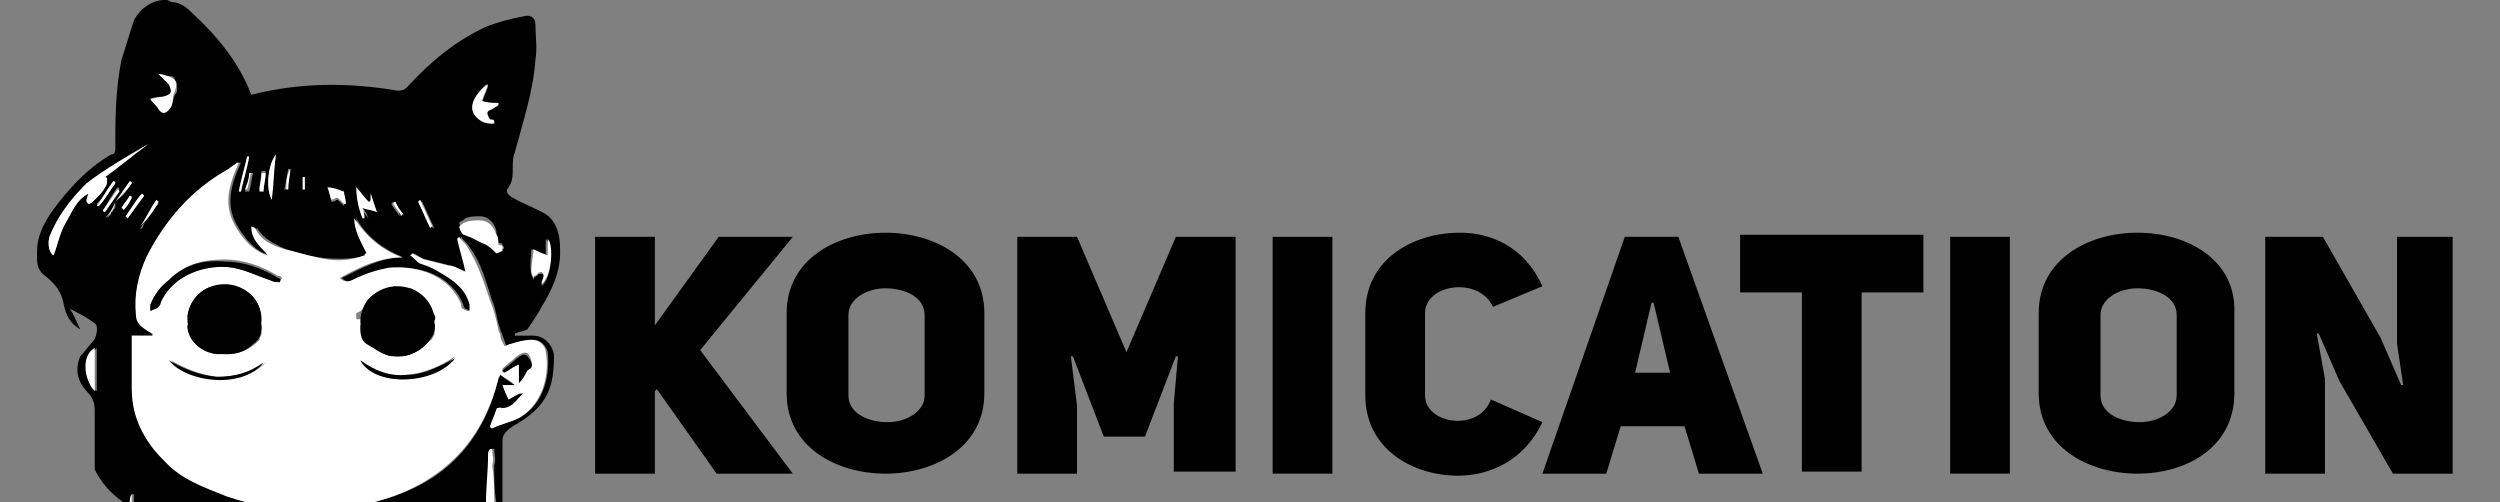 <?xml version="1.0" encoding="utf-8"?>
<!-- Generator: Adobe Illustrator 19.0.0, SVG Export Plug-In . SVG Version: 6.00 Build 0)  -->
<svg version="1.2" baseProfile="tiny" id="Layer_1" xmlns="http://www.w3.org/2000/svg" xmlns:xlink="http://www.w3.org/1999/xlink"
	 x="0px" y="0px" viewBox="0 0 121.4 24.4" xml:space="preserve">
<rect x="0" y="0" width="121.4" height="24.4" fill="#808080" stroke="none"/>
<g display="none">
	<path display="inline" d="M41.8,6.1h6.6c1.6,0,2.9,0.2,4,0.7c1.1,0.5,1.9,1.2,2.5,2.1c0.5,0.9,0.8,1.9,0.8,3c0,1.1-0.3,2.1-0.9,3
		c-0.6,0.9-1.4,1.6-2.6,2.2c-1.2,0.5-2.6,0.8-4.3,0.8h-6.1V6.1z M47.8,14.9c1.1,0,1.9-0.3,2.5-0.8c0.6-0.5,0.9-1.3,0.9-2.2
		c0-0.9-0.3-1.5-0.8-2c-0.5-0.5-1.3-0.8-2.3-0.8H46v5.8H47.8z"/>
	<path display="inline" d="M65.9,17.9c-0.9-0.2-1.7-0.6-2.5-1v-2.8c0.6,0.4,1.3,0.8,2.2,1.1c0.9,0.3,1.8,0.4,2.7,0.4
		c0.4,0,0.7,0,0.9-0.2c0.2-0.1,0.3-0.2,0.3-0.4c0-0.2-0.1-0.3-0.2-0.4c-0.1-0.1-0.3-0.2-0.7-0.3l-2-0.4c-1.2-0.3-2-0.7-2.5-1.1
		c-0.5-0.5-0.7-1.1-0.7-1.9c0-0.7,0.2-1.2,0.6-1.7c0.4-0.5,1-0.9,1.8-1.1c0.8-0.3,1.7-0.4,2.8-0.4c0.9,0,1.8,0.1,2.6,0.3
		c0.8,0.2,1.4,0.5,2,0.8v2.7c-0.5-0.3-1.1-0.6-1.8-0.7c-0.7-0.2-1.4-0.3-2.1-0.3c-1.1,0-1.6,0.2-1.6,0.5c0,0.2,0.1,0.3,0.2,0.4
		c0.2,0.1,0.5,0.2,0.9,0.3l1.7,0.3c1.1,0.2,1.9,0.5,2.5,1c0.5,0.5,0.8,1.2,0.8,2.1c0,1-0.4,1.8-1.3,2.4c-0.9,0.6-2.2,0.9-3.8,0.9
		C67.8,18.3,66.9,18.2,65.9,17.9z"/>
	<path display="inline" d="M78.1,17.6c-1-0.5-1.7-1.1-2.2-1.9c-0.5-0.8-0.7-1.7-0.7-2.7c0-1,0.2-1.9,0.8-2.7
		c0.5-0.8,1.3-1.4,2.2-1.9c1-0.4,2.2-0.7,3.5-0.7c1.7,0,3.1,0.4,4.2,1.1v3.1c-0.4-0.3-0.9-0.5-1.4-0.7c-0.5-0.2-1.1-0.2-1.7-0.2
		c-1.1,0-1.9,0.2-2.5,0.6c-0.6,0.4-0.9,0.9-0.9,1.5c0,0.6,0.3,1.1,0.9,1.5c0.6,0.4,1.4,0.6,2.5,0.6c0.6,0,1.1-0.1,1.7-0.2
		c0.5-0.2,1-0.4,1.4-0.6v3c-1.2,0.7-2.7,1.1-4.3,1.1C80.2,18.3,79.1,18,78.1,17.6z"/>
	<path display="inline" d="M90.3,17.6c-1-0.5-1.7-1.1-2.2-1.9c-0.5-0.8-0.8-1.7-0.8-2.8c0-1,0.3-1.9,0.8-2.7
		c0.5-0.8,1.3-1.4,2.2-1.9c1-0.4,2.1-0.7,3.5-0.7c1.3,0,2.5,0.2,3.5,0.7c1,0.4,1.7,1.1,2.2,1.9c0.5,0.8,0.8,1.7,0.8,2.7
		c0,1-0.2,1.9-0.8,2.8c-0.5,0.8-1.2,1.5-2.2,1.9c-1,0.5-2.1,0.7-3.5,0.7C92.4,18.3,91.3,18,90.3,17.6z M95.4,14.6
		c0.4-0.4,0.6-1,0.6-1.6c0-0.7-0.2-1.2-0.6-1.6c-0.4-0.4-1-0.6-1.7-0.6c-0.7,0-1.3,0.2-1.7,0.6c-0.4,0.4-0.6,0.9-0.6,1.6
		c0,0.7,0.2,1.2,0.6,1.6c0.4,0.4,1,0.6,1.7,0.6C94.5,15.2,95,15,95.4,14.6z"/>
	<path display="inline" d="M110.5,8.3v3.6c-0.4-0.3-1-0.4-1.7-0.4c-0.9,0-1.6,0.3-2.1,0.8c-0.5,0.5-0.7,1.4-0.7,2.5v3.1h-4.1V8.1
		h4.1v3.1c0.2-1.1,0.6-2,1.1-2.5c0.5-0.5,1.1-0.8,1.9-0.8C109.6,7.8,110.1,8,110.5,8.3z"/>
	<path display="inline" d="M124.5,5.8V18h-4.1v-2.2c-0.4,0.8-0.9,1.5-1.6,1.9c-0.7,0.4-1.6,0.7-2.7,0.7c-0.9,0-1.8-0.2-2.4-0.7
		c-0.7-0.4-1.2-1.1-1.6-1.9c-0.4-0.8-0.6-1.7-0.6-2.7c0-1,0.2-2,0.6-2.8c0.4-0.8,1-1.5,1.7-1.9c0.7-0.5,1.6-0.7,2.6-0.7
		c2,0,3.3,0.9,4,2.6V5.8H124.5z M119.7,14.5c0.4-0.4,0.6-0.9,0.6-1.6c0-0.6-0.2-1.1-0.6-1.5c-0.4-0.4-1-0.6-1.7-0.6
		c-0.7,0-1.3,0.2-1.7,0.6c-0.4,0.4-0.6,0.9-0.6,1.6c0,0.7,0.2,1.2,0.6,1.6c0.4,0.4,1,0.6,1.7,0.6C118.8,15.1,119.3,14.9,119.7,14.5z
		"/>
	<path display="inline" d="M59.5,8.7c1.2,0,2.2-0.9,2.2-1.9c0-1.1-1-1.9-2.2-1.9c-1.2,0-2.2,0.9-2.2,1.9C57.3,7.8,58.3,8.7,59.5,8.7
		z"/>
	<path display="inline" d="M61.6,10c-1.3,0.6-3,0.6-4.3,0v8h4.3V10z"/>
</g>
<g>
	<path d="M38.5,11.5h-3.6l-3.1,4.3v-4.3h-2.9v11.5h2.9v-4l0.1-0.1l2.9,4.1h3.7L34,17L38.5,11.5z"/>
	<path d="M43,11.3c-2.4,0-4.8,1.3-4.8,3.9v3.9c0,2.6,2.4,3.9,4.8,3.9s4.8-1.3,4.8-3.9v-3.9C47.8,12.6,45.4,11.3,43,11.3z M44.9,19.2
		c0,0.8-0.9,1.3-1.8,1.3c-0.9,0-1.9-0.4-1.9-1.3v-3.9c0-0.8,0.9-1.3,1.8-1.3c0.9,0,1.9,0.4,1.9,1.3V19.2z"/>
	<path d="M57.1,11.5l-2.4,5.6l-2.4-5.6h-2.9v11.5h2.9v-3.3L52,17.3l0.1,0l1.5,3.9h2l1.5-3.9l0.1,0l-0.2,2.3l0,3.3H60V11.5H57.1z"/>
	<path d="M61.8,11.5v11.5h2.9V11.5H61.8z"/>
	<path d="M72.4,19.4c-0.6,1.6-3.2,1.2-3.2-0.2v-4c0-1.4,2.6-1.8,3.3-0.3l2.4-1c-0.9-2-2.6-2.6-4-2.6c-2.3,0-4.6,1.3-4.6,3.9v4
		c0,2.6,2.3,3.9,4.5,3.9c1.5,0,3.2-0.7,4.1-2.6L72.4,19.4z"/>
	<path d="M81.5,11.5h-2.6l-4,11.5H78l0.7-2.3h3.1l0.7,2.3h3.1L81.5,11.5z M79.4,18.1l0.8-3.4h0.1l0.8,3.4H79.4z"/>
	<path d="M84.5,11.4v2.8h3v8.7h2.9v-8.7h3v-2.8H84.5z"/>
	<path d="M94.7,11.5v11.5h2.9V11.5H94.7z"/>
	<path d="M103.8,11.3c-2.4,0-4.8,1.3-4.8,3.9v3.9c0,2.6,2.4,3.9,4.8,3.9c2.4,0,4.7-1.3,4.7-3.9v-3.9
		C108.6,12.6,106.2,11.3,103.8,11.3z M105.7,19.2c0,0.8-0.9,1.3-1.8,1.3c-0.9,0-1.9-0.4-1.9-1.3v-3.9c0-0.8,0.9-1.3,1.8-1.3
		c0.9,0,1.9,0.4,1.9,1.3V19.2z"/>
	<path d="M116.4,11.5v5.2c0,0,0.3,2,0.3,2l-0.1,0l-1-2.3l-2.8-4.9h-2.8v11.5h2.9v-4.6l-0.4-2.2l0.1,0l1,2.3l2.6,4.5h2.9V11.5H116.4z
		"/>
</g>
<g>
	<path d="M25.9,16.3c-0.3,0-0.6,0-0.9,0c0,0,0,0,0-0.1c0.2-0.1,0.4-0.1,0.6-0.2c0.2-0.3,0.5-0.7,0.7-1.1c0.5-0.8,0.9-1.7,0.9-2.6
		c0-0.3,0-0.7-0.1-1c-0.1-0.4-0.3-0.7-0.6-0.9c-0.5-0.3-1.1-0.5-1.6-0.8c-0.2-0.1-0.4-0.3-0.2-0.5c0.2-0.3,0.2-0.6,0.2-1
		c0-0.2,0-0.5,0.1-0.7c0.4-1.5,0.9-3,1-4.5c0.1-0.6,0-1.1,0-1.7c0-0.4-0.3-0.5-0.6-0.4c-0.6,0.1-1.3,0.3-1.8,0.5
		c-1.5,0.7-2.7,1.7-3.8,2.9c-0.2,0.2-0.3,0.2-0.5,0.2c-2.4-0.4-4.7-0.4-7.1,0.2c-0.6-1.6-1.7-2.9-2.9-4C9,0.3,8.7,0.1,8.3,0.1
		C8.2,0,8.1,0,8,0C7.4,0,6.8,0.4,6.5,1C6.3,1.6,6.1,2.3,5.9,2.9C5.6,4.4,5.6,5.8,5.6,7.2c0,0.1,0,0.3-0.2,0.3
		c-1.2,0.7-2.1,1.7-2.9,2.8c-0.4,0.6-0.7,1.2-0.7,1.9c0,0.1,0,0.2,0,0.4c0,0.3,0.1,0.6,0.4,0.8c0.5,0.4,0.8,0.8,0.9,1.4
		c0.1,0.5,0.3,0.9,0.8,1.2c-0.2-0.4-0.3-0.7-0.5-1c0.4,0.2,0.8,0.4,1.2,0.7c0.2,0.1,0.1,0.7-0.1,0.9c-0.2,0.2-0.4,0.5-0.6,0.7
		c-0.3,0.7-0.1,1.3,0.4,1.8c0.2,0.2,0.3,0.5,0.3,0.8c0,0.3,0,0.6,0,1c0,0.3,0,0.6,0,0.9c0,0.3,0,0.7,0,1c0.3,0.6,0.7,1.1,1.4,1.6
		h0.4c0-0.2,0-0.3,0-0.4h0.1v0.4h5.5c-0.3-0.1-0.6-0.2-1-0.3c-1.1-0.5-2.2-0.9-3-1.7c-1-0.9-1.5-2.1-1.6-3.5c0-0.7,0-1.3,0-1.9
		c0-0.2,0-0.4,0-0.7h1.1c0,0,0-0.1,0-0.1c-0.1,0-0.1-0.1-0.2-0.1c-0.4-0.2-0.6-0.4-0.6-0.8c-0.1-1,0-1.9,0.5-2.8
		c0.9-1.8,2.2-3.3,4-4.3c0.2-0.1,0.3-0.2,0.4-0.3c0,0,0,0,0.1,0c-0.5,1.1-0.8,2.1-0.1,3.2c0.4,0.6,0.8,1.1,1.5,1.3
		c-0.4-0.4-0.8-0.7-0.8-1.4c0.1,0.1,0.1,0.1,0.2,0.1c0.3,0.5,0.9,0.8,1.4,1c0.5,0.2,1,0.3,1.6,0.4c0.8,0.1,1.6,0.1,2.3-0.1
		c0,0,0.1,0,0.1-0.1c-0.3-0.5-0.6-1.1-0.6-1.7c0.5,0.9,1.3,1.5,2.3,1.9c-1.1,0-2,0.5-3,1c0.2,0.2,0.4,0.2,0.6,0.1
		c0.6-0.3,1.2-0.5,1.8-0.6c1.3-0.1,2.9,0.3,3.5,1.8c0,0.1,0.1,0.2,0.1,0.2c0.1,0,0.2,0.1,0.3,0.1c0-0.1,0-0.2,0-0.3
		c-0.3-0.8-0.9-1.3-1.5-1.6c-0.3-0.2-0.6-0.3-0.9-0.4c-0.2-0.1-0.4-0.3-0.5-0.4c0,0,0-0.1,0.1-0.1c0.2,0.1,0.4,0.3,0.6,0.3
		c0.4,0.1,0.8,0.2,1.2,0.3c0.3,0.1,0.5,0.2,0.8,0.3c-0.1-0.5-0.3-1-0.4-1.6c0,0,0.1,0,0.1-0.1c0.1,0.2,0.3,0.3,0.4,0.5
		c0.6,0.8,0.8,1.7,1.1,2.6c0.2,0.4,0.2,0.9,0.4,1.4c0,0.1,0.1,0.2,0.1,0.3c0.1,0.2,0.1,0.3,0.2,0.5c0,0,0.2-0.1,0.3-0.1
		c0.3-0.1,0.7-0.2,1-0.2c0.4,0,0.6,0.3,0.7,0.6c0.1,1-0.1,2.5-1.4,3.2c-0.4,0.2-0.9,0.3-1.3,0.5c0,0,0-0.1-0.1-0.1
		c0.1-0.3,0.2-0.5,0.3-0.8c0,0,0.1-0.1,0.2-0.1c0.6,0.1,0.8-0.4,1.1-0.7c-0.1,0-0.2,0-0.7,0.3c-0.1-0.2-0.2-0.5-0.3-0.7H25
		c-0.3-0.2-0.5-0.3-0.7-0.5c0,0,0,0.1-0.1,0.2c-0.7,2.9-2.4,4.8-5.1,5.7c-0.3,0.1-0.7,0.2-1,0.3h5.6c0-0.8,0.1-1.5,0.1-2.3
		c0-0.1,0-0.2,0.1-0.3c0,0,0.1,0,0.1,0c0,0.3,0.1,0.5,0,0.8c0,0.6,0,1.2,0.1,1.8h0.3c0-1,0-2,0-3c0-0.3,0.2-0.5,0.5-0.7
		c1.8-1,2-2,2-3.5C26.8,16.7,26.4,16.3,25.9,16.3z M25.8,12.1c0.2,0.1,0.4,0.2,0.7,0.3v-0.8c0.4,0.4,0.3,1.9-0.2,2.3
		c0-0.2,0.1-0.3,0.1-0.4c0-0.1,0-0.2-0.1-0.2c-0.1,0-0.2,0-0.2,0.1c-0.1,0-0.2,0.1-0.2,0.2c0-0.1-0.1-0.2-0.1-0.3
		C25.7,12.8,25.8,12.4,25.8,12.1z M4.6,9.7C4.5,9.8,4.4,9.9,4.3,9.9c0,0,0,0-0.1-0.1c0-0.1,0.1-0.2,0.1-0.4
		c-0.6,0.3-0.8,0.9-1.1,1.4c-0.3,0.5-0.4,1.1-0.6,1.6c-0.2-0.1-0.3-0.5-0.2-0.9c0.4-1,1-1.8,1.8-2.5c0.9-0.8,1.9-1.4,3-2
		C6.5,7.5,5.8,8.1,5.1,8.6c0,0,0.1,0,0.1,0.1c0,0.1,0,0.3-0.1,0.4C5,9.3,4.8,9.5,4.6,9.7z M5.7,9.7c0.2-0.3,0.4-0.6,0.6-0.9
		c0,0,0.1,0,0.1,0.1C6.2,9.2,6,9.5,5.7,9.7z M6.4,9.6C6.3,9.8,6.2,10,6,10.2c0,0-0.1-0.1-0.1-0.1C6,9.9,6.2,9.7,6.4,9.6
		C6.4,9.5,6.4,9.5,6.4,9.6z M5.6,9.9C5.6,9.9,5.6,9.9,5.6,9.9c0,0.1,0,0.1,0,0.1c0,0,0,0,0,0c0,0.1,0,0.1-0.1,0.2c0,0,0,0.1-0.1,0.1
		c0,0,0,0,0,0c0,0,0,0,0,0.1c-0.1,0.1-0.1,0.1-0.2,0.2C5.3,10.4,5.5,10.1,5.6,9.9z M5.6,9.8L5.6,9.8C5.6,9.8,5.6,9.8,5.6,9.8
		C5.6,9.8,5.6,9.8,5.6,9.8z M5.1,10.2C5,10.2,5,10.2,5.1,10.2c0.1-0.4,0.4-0.8,0.6-1.1c0.1,0,0.1,0.1,0.1,0.1L5.1,10.2z M4.8,10
		c0,0-0.1,0-0.1-0.1C5,9.6,5.2,9.2,5.5,8.8c0,0,0.1,0,0.1,0.1C5.3,9.3,5.1,9.7,4.8,10z M4.4,18.7c-0.1-0.2-0.2-0.4-0.2-0.6
		c0,0,0-0.1,0-0.1c0-0.3,0-0.5,0.1-0.7c0-0.1,0.1-0.2,0.2-0.2c0.1-0.1,0.1-0.1,0.2-0.2V19C4.5,18.9,4.4,18.8,4.4,18.7z M6.2,10.6
		c0,0-0.1-0.1-0.1-0.1c0.3-0.4,0.5-0.8,0.8-1.1c0,0,0.1,0.1,0.1,0.1C6.7,9.9,6.5,10.2,6.2,10.6z M7.1,10.7C7,10.8,7,10.9,6.9,11.1
		c0,0,0,0-0.1,0c0.3-0.4,0.5-0.9,0.8-1.3c0,0,0.1,0,0.1,0.1C7.5,10.1,7.3,10.4,7.1,10.7z M8.6,4.3c0,0.1,0,0.2-0.1,0.3
		C8.4,4.8,8.4,5,8.3,5.2C8.1,5.5,7.9,5.6,7.7,5.3C7.6,5.1,7.4,5,7.3,4.8c0.2-0.1,0.4-0.1,0.6-0.1c0.4-0.1,0.5-0.2,0.3-0.6
		C8,3.9,7.9,3.8,7.7,3.6c0.1,0,0.1,0,0.1,0c0.1,0,0.3,0.1,0.4,0.1c0,0,0.1,0,0.1,0c0.1,0,0.2,0.1,0.2,0.2C8.6,4,8.6,4.1,8.6,4.3z
		 M11.6,9.3c0.1-0.6,0.3-1.2,0.4-1.7c0,0,0.1,0,0.1,0c-0.1,0.6-0.3,1.2-0.4,1.7C11.7,9.3,11.6,9.3,11.6,9.3z M12.1,9.3
		c0,0-0.1,0-0.2,0C12,9,12.1,8.7,12.2,8.4c0,0,0.1,0,0.1,0C12.2,8.7,12.2,9,12.1,9.3z M12.8,9.2c-0.1,0-0.1,0-0.2,0
		c0-0.3,0.1-0.6,0.1-0.9v0c0.1,0,0.1,0,0.2,0C12.9,8.7,12.8,9,12.8,9.2z M13.2,9.7C12.9,9.2,13,8,13.4,7.5C13.3,8.3,13.2,9,13.2,9.7
		z M13.9,9.2L13.9,9.2c-0.1,0-0.1,0-0.1,0c0.1-0.3,0.1-0.6,0.2-1c0,0,0.1,0,0.1,0C14,8.6,14,8.9,13.9,9.2z M14.8,9.2
		c0,0-0.1,0-0.1,0c0-0.2,0-0.4,0-0.6c0,0,0.1,0,0.1,0C14.8,8.8,14.8,9,14.8,9.2z M16.7,10c-0.1-0.1-0.2-0.2-0.3-0.3
		c-0.1,0-0.1,0.1-0.3,0.1C16,9.5,16,9.3,15.9,9.1c0.3,0.1,0.5,0.2,0.8,0.3C16.7,9.5,16.8,9.7,16.7,10C16.8,9.9,16.7,9.9,16.7,10z
		 M17.9,10.6C17.8,10.6,17.8,10.6,17.9,10.6c-0.4-0.4-0.5-1-0.6-1.5c0.2,0.2,0.4,0.5,0.6,0.7c0,0,0.1,0,0.1-0.1c0-0.1,0-0.2,0-0.3
		c0,0,0,0,0,0c0.1,0.3,0.2,0.6,0.3,0.9c-0.2-0.1-0.4-0.1-0.7-0.2C17.8,10.3,17.8,10.4,17.9,10.6z M19.4,10.5
		c-0.1-0.2-0.3-0.4-0.4-0.6c0,0,0.1-0.1,0.1-0.1C19.3,10,19.4,10.2,19.4,10.5C19.5,10.4,19.5,10.5,19.4,10.5z M21,11.1
		c-0.2-0.4-0.4-0.9-0.6-1.3c0,0,0.1,0,0.1,0c0.2,0.4,0.4,0.9,0.6,1.3C21,11,21,11,21,11.1z M23.1,4.7c0.1-0.2,0.3-0.4,0.5-0.6
		c0,0,0.1,0,0.1,0.1c-0.1,0.3-0.2,0.5-0.3,0.8C23.7,5,24,5,24.2,5c0,0,0,0.1,0,0.1c-0.1,0.1-0.2,0.1-0.3,0.2
		c-0.3,0.1-0.3,0.2-0.1,0.5c0,0,0.1,0.1,0.1,0.1c0,0,0,0.1,0.1,0.1C24,5.9,24,6,24,6c-0.2,0-0.4,0-0.5-0.1
		C22.9,5.6,22.8,5.2,23.1,4.7z M24.4,12.1c-0.1,0-0.2,0.1-0.3,0c-0.2-0.1-0.4-0.3-0.7-0.5c-0.2-0.1-0.4-0.2-0.6-0.3
		c-0.1-0.1-0.2-0.1-0.3-0.1c-0.1-0.1-0.2-0.3-0.2-0.4c0,0,0.2-0.1,0.3-0.2c0.2-0.1,0.5-0.1,0.7-0.1c0.4,0,0.7,0.3,0.8,0.7
		c0,0.2,0.1,0.4,0.1,0.6c0.1,0,0.2,0,0.2,0.1C24.5,12,24.5,12.1,24.4,12.1z"/>
	<path fill="#FFFFFF" d="M26.5,17.1c0-0.3-0.3-0.6-0.7-0.6c-0.3,0-0.7,0.1-1,0.2c-0.1,0-0.2,0.1-0.3,0.1c-0.1-0.2-0.2-0.3-0.2-0.5
		c0-0.1-0.1-0.2-0.1-0.3c-0.1-0.5-0.2-0.9-0.4-1.4c-0.3-0.9-0.6-1.8-1.1-2.6c-0.1-0.2-0.3-0.3-0.4-0.5c0,0-0.1,0.1-0.1,0.1
		c0.1,0.5,0.3,1.1,0.4,1.6c-0.3-0.1-0.5-0.3-0.8-0.3c-0.4-0.1-0.8-0.2-1.2-0.3c-0.2-0.1-0.4-0.2-0.6-0.3c0,0,0,0.1-0.1,0.1
		c0.2,0.1,0.3,0.3,0.5,0.4c0.3,0.1,0.6,0.2,0.9,0.4c0.7,0.4,1.3,0.8,1.5,1.6c0,0.1,0,0.2,0,0.3c-0.1,0-0.2,0-0.3-0.1
		c-0.1,0-0.1-0.1-0.1-0.2c-0.6-1.5-2.2-1.9-3.5-1.8c-0.6,0.1-1.2,0.3-1.8,0.6c-0.2,0.1-0.4,0.1-0.6-0.1c0.9-0.5,1.9-1,3-1
		c-1-0.4-1.7-1-2.3-1.9c0,0.6,0.3,1.1,0.6,1.7c-0.1,0-0.1,0.1-0.1,0.1c-0.8,0.3-1.5,0.3-2.3,0.1c-0.5-0.1-1.1-0.3-1.6-0.4
		c-0.6-0.2-1.1-0.4-1.4-1c0,0-0.1-0.1-0.2-0.1c0,0.7,0.5,1,0.8,1.4c-0.7-0.2-1.2-0.8-1.5-1.3c-0.7-1.1-0.4-2.1,0.1-3.2
		c0,0,0,0-0.1,0c-0.1,0.1-0.3,0.2-0.4,0.3c-1.8,1-3.1,2.5-4,4.3c-0.4,0.9-0.6,1.8-0.5,2.8c0,0.4,0.3,0.6,0.6,0.8
		c0.1,0,0.1,0.1,0.2,0.1c0,0,0,0.1,0,0.1H6.4c0,0.2,0,0.5,0,0.7c0,0.6,0,1.3,0,1.9c0,1.4,0.6,2.5,1.6,3.5c0.8,0.9,2,1.3,3,1.7
		c0.3,0.1,0.6,0.2,1,0.3h6.1c0.4-0.1,0.7-0.2,1-0.3c2.7-1,4.4-2.9,5.1-5.7c0-0.1,0-0.1,0.1-0.2c0.3,0.2,0.5,0.3,0.7,0.5h-0.6
		c0.1,0.3,0.2,0.5,0.3,0.7c0.5-0.3,0.5-0.3,0.7-0.3c-0.3,0.3-0.6,0.8-1.1,0.7c-0.1,0-0.2,0-0.2,0.1c-0.1,0.3-0.2,0.5-0.3,0.8
		c0,0,0,0.1,0.1,0.1c0.4-0.2,0.9-0.3,1.3-0.5C26.4,19.6,26.7,18.1,26.5,17.1z M8.3,17.5c0.7,0.4,1.4,0.7,2.3,0.8
		c0.8,0,1.6-0.2,2.3-0.7C11.8,18.8,9.2,18.6,8.3,17.5z M9.6,14.4C9.6,14.4,9.6,14.3,9.6,14.4C9.6,14.3,9.7,14.3,9.6,14.4
		c0.2-0.2,0.3-0.2,0.4-0.3c0.1-0.1,0.3-0.1,0.5-0.2h0.1c0,0,0,0,0,0h0c0,0,0,0,0,0c0,0,0,0,0,0c0,0,0.1,0,0.1,0.1c0,0.1,0,0.2,0,0.3
		c0,0,0,0.1,0,0.2c-0.1,0.3-0.2,0.5-0.3,0.6c0,0-0.1,0.1-0.1,0.1c-0.1,0.1-0.1,0.1-0.2,0.1c-0.1,0-0.1,0-0.2,0.1c0,0-0.1,0-0.1,0
		c-0.1,0-0.2,0-0.3,0c-0.1,0-0.2,0-0.3,0c0-0.2,0.1-0.4,0.1-0.5c0,0,0-0.1,0-0.1c0,0,0-0.1,0.1-0.1c0,0,0,0,0,0v0c0,0,0,0,0,0
		c0,0,0,0,0,0C9.5,14.5,9.5,14.4,9.6,14.4z M11.3,14c0.1,0,0.2,0,0.2,0c0.1,0,0.1,0,0.2,0.1c0,0,0.1,0,0.1,0.1
		c0.1,0,0.1,0.1,0.2,0.1c0,0,0,0,0,0c0.1,0,0.1,0.1,0.2,0.1c0.1,0,0.1,0.1,0.2,0.2c0,0,0,0,0,0c0,0,0.1,0.1,0.1,0.2
		c0,0.1,0.1,0.2,0.1,0.3c0,0.1,0.1,0.2,0,0.3c0,0,0,0,0,0c0,0-0.1,0-0.3,0c-0.8-0.1-1-0.8-1.3-1.4C11.1,13.9,11.2,13.9,11.3,14
		C11.3,13.9,11.3,13.9,11.3,14z M12.7,15.9c0,0.1,0,0.2,0,0.3c0,0.1-0.1,0.2-0.1,0.3c0,0-0.1,0.1-0.1,0.1c0,0-0.1,0.1-0.1,0.1
		C12,17,11.6,17.2,11,17.2c0,0,0,0,0,0c0-0.1,0.1-0.3,0.1-0.4c0.1-0.3,0.3-0.6,0.5-0.8c0,0,0.1-0.1,0.2-0.1c0.1,0,0.1-0.1,0.2-0.1
		c0.1,0,0.2-0.1,0.3-0.1c0.2-0.1,0.3-0.1,0.3-0.1c0,0,0,0,0,0c0,0,0,0,0,0C12.7,15.7,12.7,15.8,12.7,15.9z M9.1,15.8
		c0.2,0,0.4,0,0.6,0.1c0.2,0.1,0.4,0.2,0.5,0.3c0.3,0.3,0.4,0.6,0.4,1c0,0,0,0,0,0C9.9,17.2,9.1,16.6,9.1,15.8
		C9.1,15.8,9.1,15.8,9.1,15.8z M13.6,13.7c-0.2,0-0.3,0-0.5-0.1c-0.6-0.2-1.2-0.5-1.8-0.6c-1.2-0.2-2.9,0.3-3.5,1.7
		c0,0.1-0.1,0.2-0.1,0.2C7.6,15,7.5,15,7.3,15.1c0-0.1,0-0.2,0-0.3c0.2-0.5,0.5-0.9,0.9-1.2c0.8-0.8,1.7-1,2.7-1
		c0.9,0,1.8,0.3,2.6,0.8c0.1,0,0.1,0,0.2,0.1C13.6,13.6,13.6,13.6,13.6,13.7z M19.3,17.3c-0.3,0-0.4,0-0.6-0.1
		c-0.3-0.2-0.6-0.3-0.9-0.5c-0.3-0.2-0.3-0.5-0.3-0.8c0,0,0,0,0,0v0c0,0,0.2-0.1,0.3-0.1c0.2,0,0.3,0.2,0.5,0.2
		c0.1,0.1,0.2,0.2,0.3,0.2c0.1,0.1,0.2,0.2,0.3,0.4c0.1,0.1,0.1,0.2,0.2,0.3C19.1,17,19.2,17.1,19.3,17.3
		C19.3,17.3,19.3,17.3,19.3,17.3z M19.3,17.3c0.2-0.4,0.4-0.8,0.7-1c0.3-0.3,0.7-0.3,1.1-0.5c0,0.1,0,0.1,0,0.2v0c0,0,0,0,0,0
		c0,0.1,0,0.1,0,0.2c0,0,0,0,0,0c0,0.1-0.1,0.2-0.1,0.2c0,0.1-0.1,0.1-0.2,0.2c0,0,0,0,0,0c-0.1,0.1-0.1,0.1-0.2,0.2c0,0,0,0,0,0
		c-0.1,0.1-0.2,0.1-0.2,0.2c0,0,0,0,0,0c-0.1,0-0.2,0.1-0.3,0.1C19.8,17.3,19.5,17.3,19.3,17.3C19.3,17.3,19.3,17.3,19.3,17.3z
		 M19.7,14c0.1,0,0.1,0,0.2,0c0.1,0,0.1,0,0.2,0.1c0.1,0,0.1,0,0.1,0.1c0,0,0,0,0.1,0.1c0,0,0,0,0,0c0,0,0.1,0.1,0.1,0.1
		c0.3,0.3,0.5,0.6,0.7,1c0,0,0,0,0,0c0,0,0,0,0,0c0,0,0,0,0,0c0,0,0,0.1,0,0.1v0c0,0.1-0.1,0.1-0.2,0.1c-0.3-0.1-0.5-0.1-0.8-0.2
		c-0.5-0.3-0.6-0.8-0.8-1.4c0,0,0.1,0,0.2,0C19.6,14,19.7,14,19.7,14z M17.7,14.9c0,0,0-0.1,0-0.1c0,0,0.1-0.1,0.1-0.2
		c0,0,0.1-0.1,0.1-0.1c0,0,0.1-0.1,0.1-0.1c0.1,0,0.1-0.1,0.2-0.1c0,0,0,0,0,0c0,0,0,0,0,0c0.1,0,0.1-0.1,0.2-0.1
		c0.1,0,0.2-0.1,0.3-0.1c0.1,0,0.2,0,0.3-0.1c0,0,0,0,0,0c0,0,0,0,0.1,0v0c-0.1,0.3-0.2,0.6-0.4,0.8c0,0.1-0.1,0.2-0.2,0.2
		c-0.1,0.2-0.3,0.3-0.4,0.4c-0.1,0-0.1,0.1-0.2,0.1c0,0-0.1,0-0.1,0c-0.1,0-0.2,0-0.3,0c-0.1,0-0.1,0-0.2,0c0-0.1,0-0.2,0-0.3
		C17.6,15.1,17.6,15,17.7,14.9L17.7,14.9z M17.5,17.5c0.7,0.5,1.4,0.8,2.3,0.7c0.8-0.1,1.6-0.4,2.3-0.9
		C21.1,18.7,18.2,18.8,17.5,17.5z M25.6,18c-0.1,0.2-0.2,0.4-0.4,0.6v-0.9c-0.3,0.1-0.5,0.3-0.8,0.4c0,0,0,0,0-0.1c0,0,0,0,0-0.1h0
		c0.2-0.2,0.5-0.4,0.7-0.6c0.4-0.3,0.6-0.2,0.7,0.2C25.9,17.8,25.7,17.9,25.6,18z"/>
	<path fill="#FFFFFF" d="M24,24.4h-0.4c0-0.8,0.1-1.5,0.1-2.3c0-0.1,0-0.2,0.1-0.3c0,0,0.1,0,0.1,0c0,0.3,0.1,0.5,0,0.8
		C24,23.2,24,23.8,24,24.4z"/>
	<path fill="#FFFFFF" d="M7.2,7C6.5,7.5,5.8,8.1,5.1,8.6c0,0,0.1,0,0.1,0.1c0,0.1,0,0.3-0.1,0.4C5,9.3,4.8,9.5,4.6,9.7
		C4.5,9.8,4.4,9.9,4.3,9.9c0,0,0,0-0.1-0.1c0-0.1,0-0.2,0.1-0.4c-0.6,0.3-0.8,0.9-1.1,1.4c-0.3,0.5-0.4,1.1-0.6,1.6
		c-0.2-0.1-0.3-0.5-0.2-0.9c0.4-1,1-1.8,1.8-2.6C5.1,8.2,6.2,7.6,7.2,7z"/>
	<path fill="#FFFFFF" d="M6.4,24v0.4H6.3C6.3,24.3,6.3,24.1,6.4,24L6.4,24z"/>
	<path fill="#FFFFFF" d="M24.2,11.9c0.1,0,0.2,0,0.2,0.1c0,0,0,0.2,0,0.2c-0.1,0-0.2,0.1-0.3,0.1c-0.2-0.2-0.4-0.4-0.7-0.5
		c-0.2-0.1-0.4-0.2-0.6-0.3c-0.1,0-0.2-0.1-0.3-0.1c-0.1-0.1-0.2-0.3-0.2-0.4c0,0,0.2-0.2,0.3-0.2c0.2-0.1,0.5-0.1,0.7-0.1
		c0.4,0,0.7,0.3,0.8,0.7C24.2,11.5,24.2,11.7,24.2,11.9z"/>
	<path fill="#FFFFFF" d="M26.3,13.8c0-0.2,0.1-0.3,0.1-0.4c0-0.1,0-0.1-0.1-0.2c-0.1,0-0.2,0.1-0.2,0.1c-0.1,0.1-0.2,0.1-0.2,0.2
		c0-0.1-0.1-0.2-0.1-0.3c0-0.4,0.1-0.8,0.1-1.1c0.2,0.1,0.4,0.2,0.7,0.3c0-0.3,0-0.6,0-0.8C26.9,11.9,26.8,13.4,26.3,13.8z"/>
	<path fill="#FFFFFF" d="M23.7,4.1c-0.1,0.3-0.2,0.5-0.3,0.8C23.7,5,24,5,24.2,5c0,0,0,0.1,0,0.1c-0.1,0.1-0.2,0.1-0.3,0.2
		c-0.3,0.1-0.3,0.2-0.1,0.5C23.9,5.8,24,5.8,24,5.9c0,0,0,0.1,0,0.1c-0.2,0-0.4,0-0.6-0.1c-0.5-0.3-0.6-0.7-0.3-1.2
		C23.3,4.4,23.5,4.2,23.7,4.1C23.7,4.1,23.7,4.1,23.7,4.1z"/>
	<path fill="#FFFFFF" d="M7.3,4.8c0.2,0,0.4-0.1,0.6-0.1c0.4-0.1,0.5-0.2,0.3-0.6C8,3.9,7.9,3.8,7.7,3.6c0.1,0,0.1,0,0.1,0
		c0.8,0.2,0.9,0.3,0.6,1.1C8.4,4.8,8.4,5,8.3,5.2C8.1,5.5,7.9,5.6,7.7,5.3C7.6,5.1,7.4,5,7.3,4.8z"/>
	<path fill="#FFFFFF" d="M4.6,19c-0.6-0.7-0.6-1.8,0-2.1C4.6,17.6,4.6,18.3,4.6,19z"/>
	<path fill="#FFFFFF" d="M17.3,9.1c0.2,0.2,0.4,0.5,0.6,0.7c0,0,0.1,0,0.1-0.1c0-0.1,0-0.2,0-0.3c0,0,0,0,0,0
		c0.1,0.3,0.2,0.6,0.3,0.9c-0.2-0.1-0.4-0.1-0.7-0.2c0.1,0.2,0.1,0.4,0.1,0.5c0,0-0.1,0-0.1,0C17.4,10.1,17.3,9.6,17.3,9.1z"/>
	<path fill="#FFFFFF" d="M16.7,9.3c0,0.1,0.1,0.4,0.1,0.6c0,0-0.1,0-0.1,0c-0.1-0.1-0.2-0.2-0.3-0.3c-0.1,0-0.2,0.1-0.3,0.1
		C16,9.5,16,9.3,15.9,9.1C16.2,9.1,16.4,9.2,16.7,9.3z"/>
	<path fill="#FFFFFF" d="M13.4,7.5c-0.1,0.7-0.1,1.4-0.2,2.2C12.9,9.2,13,8,13.4,7.5z"/>
	<path fill="#FFFFFF" d="M6.1,10.5c0.3-0.4,0.5-0.8,0.8-1.1c0,0,0.1,0.1,0.1,0.1c-0.3,0.4-0.5,0.7-0.8,1.1
		C6.2,10.6,6.1,10.5,6.1,10.5z"/>
	<path fill="#FFFFFF" d="M6.8,11c0.3-0.4,0.5-0.9,0.8-1.3c0,0,0.1,0.1,0.1,0.1C7.5,10.2,7.2,10.6,6.8,11C6.9,11.1,6.8,11,6.8,11z"/>
	<path fill="#FFFFFF" d="M11.6,9.3c0.1-0.6,0.3-1.2,0.4-1.7c0,0,0.1,0,0.1,0c-0.1,0.6-0.3,1.2-0.4,1.7C11.7,9.3,11.6,9.3,11.6,9.3z"
		/>
	<path fill="#FFFFFF" d="M20.4,9.7c0.2,0.4,0.4,0.9,0.6,1.3c0,0-0.1,0-0.1,0.1c-0.2-0.4-0.4-0.9-0.6-1.3C20.4,9.7,20.4,9.7,20.4,9.7
		z"/>
	<path fill="#FFFFFF" d="M4.7,10C5,9.6,5.2,9.2,5.5,8.8c0,0,0.1,0,0.1,0.1C5.3,9.3,5.1,9.7,4.8,10C4.8,10,4.8,10,4.7,10z"/>
	<path fill="#FFFFFF" d="M5.8,9.3c-0.2,0.3-0.5,0.7-0.7,1c0,0-0.1,0-0.1-0.1c0.2-0.3,0.5-0.7,0.7-1C5.7,9.2,5.8,9.2,5.8,9.3z"/>
	<path fill="#FFFFFF" d="M12.9,8.4c0,0.3-0.1,0.6-0.1,0.9c-0.1,0-0.1,0-0.2,0c0-0.3,0.1-0.6,0.1-0.9C12.8,8.4,12.9,8.4,12.9,8.4z"/>
	<path fill="#FFFFFF" d="M11.9,9.2c0.1-0.3,0.2-0.5,0.2-0.8c0,0,0.1,0,0.1,0c-0.1,0.3-0.1,0.5-0.2,0.8C12,9.2,12,9.2,11.9,9.2z"/>
	<path fill="#FFFFFF" d="M5.6,9.8c0.2-0.3,0.5-0.7,0.7-1c0,0,0.1,0,0.1,0.1C6.2,9.2,5.9,9.5,5.6,9.8L5.6,9.8z"/>
	<path fill="#FFFFFF" d="M14.1,8.2c0,0.3-0.1,0.6-0.1,1c0,0-0.1,0-0.1,0C13.9,8.9,13.9,8.5,14.1,8.2C14,8.2,14,8.2,14.1,8.2z"/>
	<path fill="#FFFFFF" d="M14.8,8.6c0,0.2,0,0.4,0,0.6c0,0-0.1,0-0.1,0c0-0.2,0-0.4,0-0.6C14.7,8.6,14.8,8.6,14.8,8.6z"/>
	<path fill="#FFFFFF" d="M19.2,9.8c0.1,0.2,0.2,0.4,0.4,0.6c0,0-0.1,0-0.1,0.1c-0.1-0.2-0.3-0.4-0.4-0.6C19.1,9.9,19.1,9.8,19.2,9.8
		z"/>
	<path fill="#FFFFFF" d="M5.9,10.1c0.1-0.2,0.3-0.4,0.4-0.6c0,0,0.1,0,0.1,0.1C6.3,9.8,6.2,10,6,10.2C6,10.1,5.9,10.1,5.9,10.1z"/>
	<path fill="#FFFFFF" d="M5.6,9.8c0,0.2-0.2,0.6-0.5,0.8C5.3,10.4,5.5,10.1,5.6,9.8C5.6,9.8,5.6,9.8,5.6,9.8z"/>
	<path d="M13.6,13.7c-0.2,0-0.3,0-0.5-0.1c-0.6-0.2-1.2-0.5-1.8-0.6c-1.2-0.2-2.9,0.3-3.5,1.7c0,0.1-0.1,0.2-0.1,0.2
		C7.6,15,7.5,15,7.3,15.1c0-0.1,0-0.2,0-0.3c0.2-0.5,0.5-0.9,0.9-1.2c0.7-0.7,1.6-1,2.7-0.9c0.9,0,1.8,0.3,2.6,0.8
		c0.1,0,0.1,0.1,0.2,0.1C13.6,13.6,13.6,13.6,13.6,13.7z"/>
	<path d="M19.4,14c0.4-0.1,0.8,0.1,1,0.3c0.3,0.3,0.5,0.6,0.7,1c0.1,0.2,0,0.3-0.2,0.3c-0.3-0.1-0.5-0.1-0.8-0.2
		C19.7,15,19.6,14.5,19.4,14z"/>
	<path d="M19.3,17.3c-0.3,0-0.4,0-0.6-0.1c-0.3-0.2-0.6-0.3-0.9-0.5c-0.3-0.2-0.3-0.6-0.3-0.9c0,0,0.2-0.1,0.3-0.1
		c0.2,0,0.4,0.1,0.5,0.2C18.9,16.2,19,16.7,19.3,17.3z"/>
	<path d="M11,17.2c0.2-0.6,0.4-1.2,1-1.4c0.1,0,0.2-0.1,0.3-0.1c0.3-0.2,0.4-0.1,0.4,0.2c0,0.3-0.1,0.6-0.4,0.8
		C12,17,11.6,17.2,11,17.2z"/>
	<path d="M19.3,17.3c0.3-0.4,0.4-0.8,0.7-1.1c0.3-0.2,0.7-0.3,1.1-0.5C21.3,16.4,20.2,17.4,19.3,17.3z"/>
	<path d="M19.2,13.9c-0.2,0.8-0.8,1.6-1.6,1.5C17.6,14.5,18.3,14.1,19.2,13.9z"/>
	<path d="M9.1,15.4c0.1-0.7,0.6-1.4,1.3-1.5c0.3,0,0.2,0.2,0.2,0.3C10.4,15.1,10.1,15.3,9.1,15.4z"/>
	<path d="M11,13.9c0.8,0,1.4,0.4,1.6,1.1c0.1,0.3,0,0.3-0.3,0.3C11.5,15.2,11.3,14.6,11,13.9z"/>
	<path d="M9.1,15.8c0.9,0,1.6,0.6,1.6,1.4C9.9,17.2,9.1,16.6,9.1,15.8z"/>
	<path d="M22.1,17.4c-1,1.3-3.9,1.4-4.6,0.1c0.7,0.5,1.4,0.8,2.3,0.7C20.6,18.2,21.3,17.8,22.1,17.4z"/>
	<path d="M12.8,17.6c-1,1.3-3.7,1-4.6-0.1c0.7,0.4,1.4,0.7,2.3,0.8C11.4,18.3,12.1,18.1,12.8,17.6z"/>
	<path d="M25.2,17.7c-0.3,0.1-0.5,0.3-0.7,0.4c0,0-0.1-0.1-0.1-0.1c0.2-0.2,0.5-0.4,0.7-0.6c0.4-0.3,0.5-0.2,0.7,0.2
		c0.1,0.3-0.1,0.3-0.2,0.4c-0.1,0.2-0.2,0.4-0.4,0.6C25.2,18.3,25.2,18,25.2,17.7z"/>
	<ellipse cx="10.9" cy="15.5" rx="1.8" ry="1.7"/>
	<ellipse cx="19.3" cy="15.6" rx="1.8" ry="1.7"/>
</g>
</svg>

